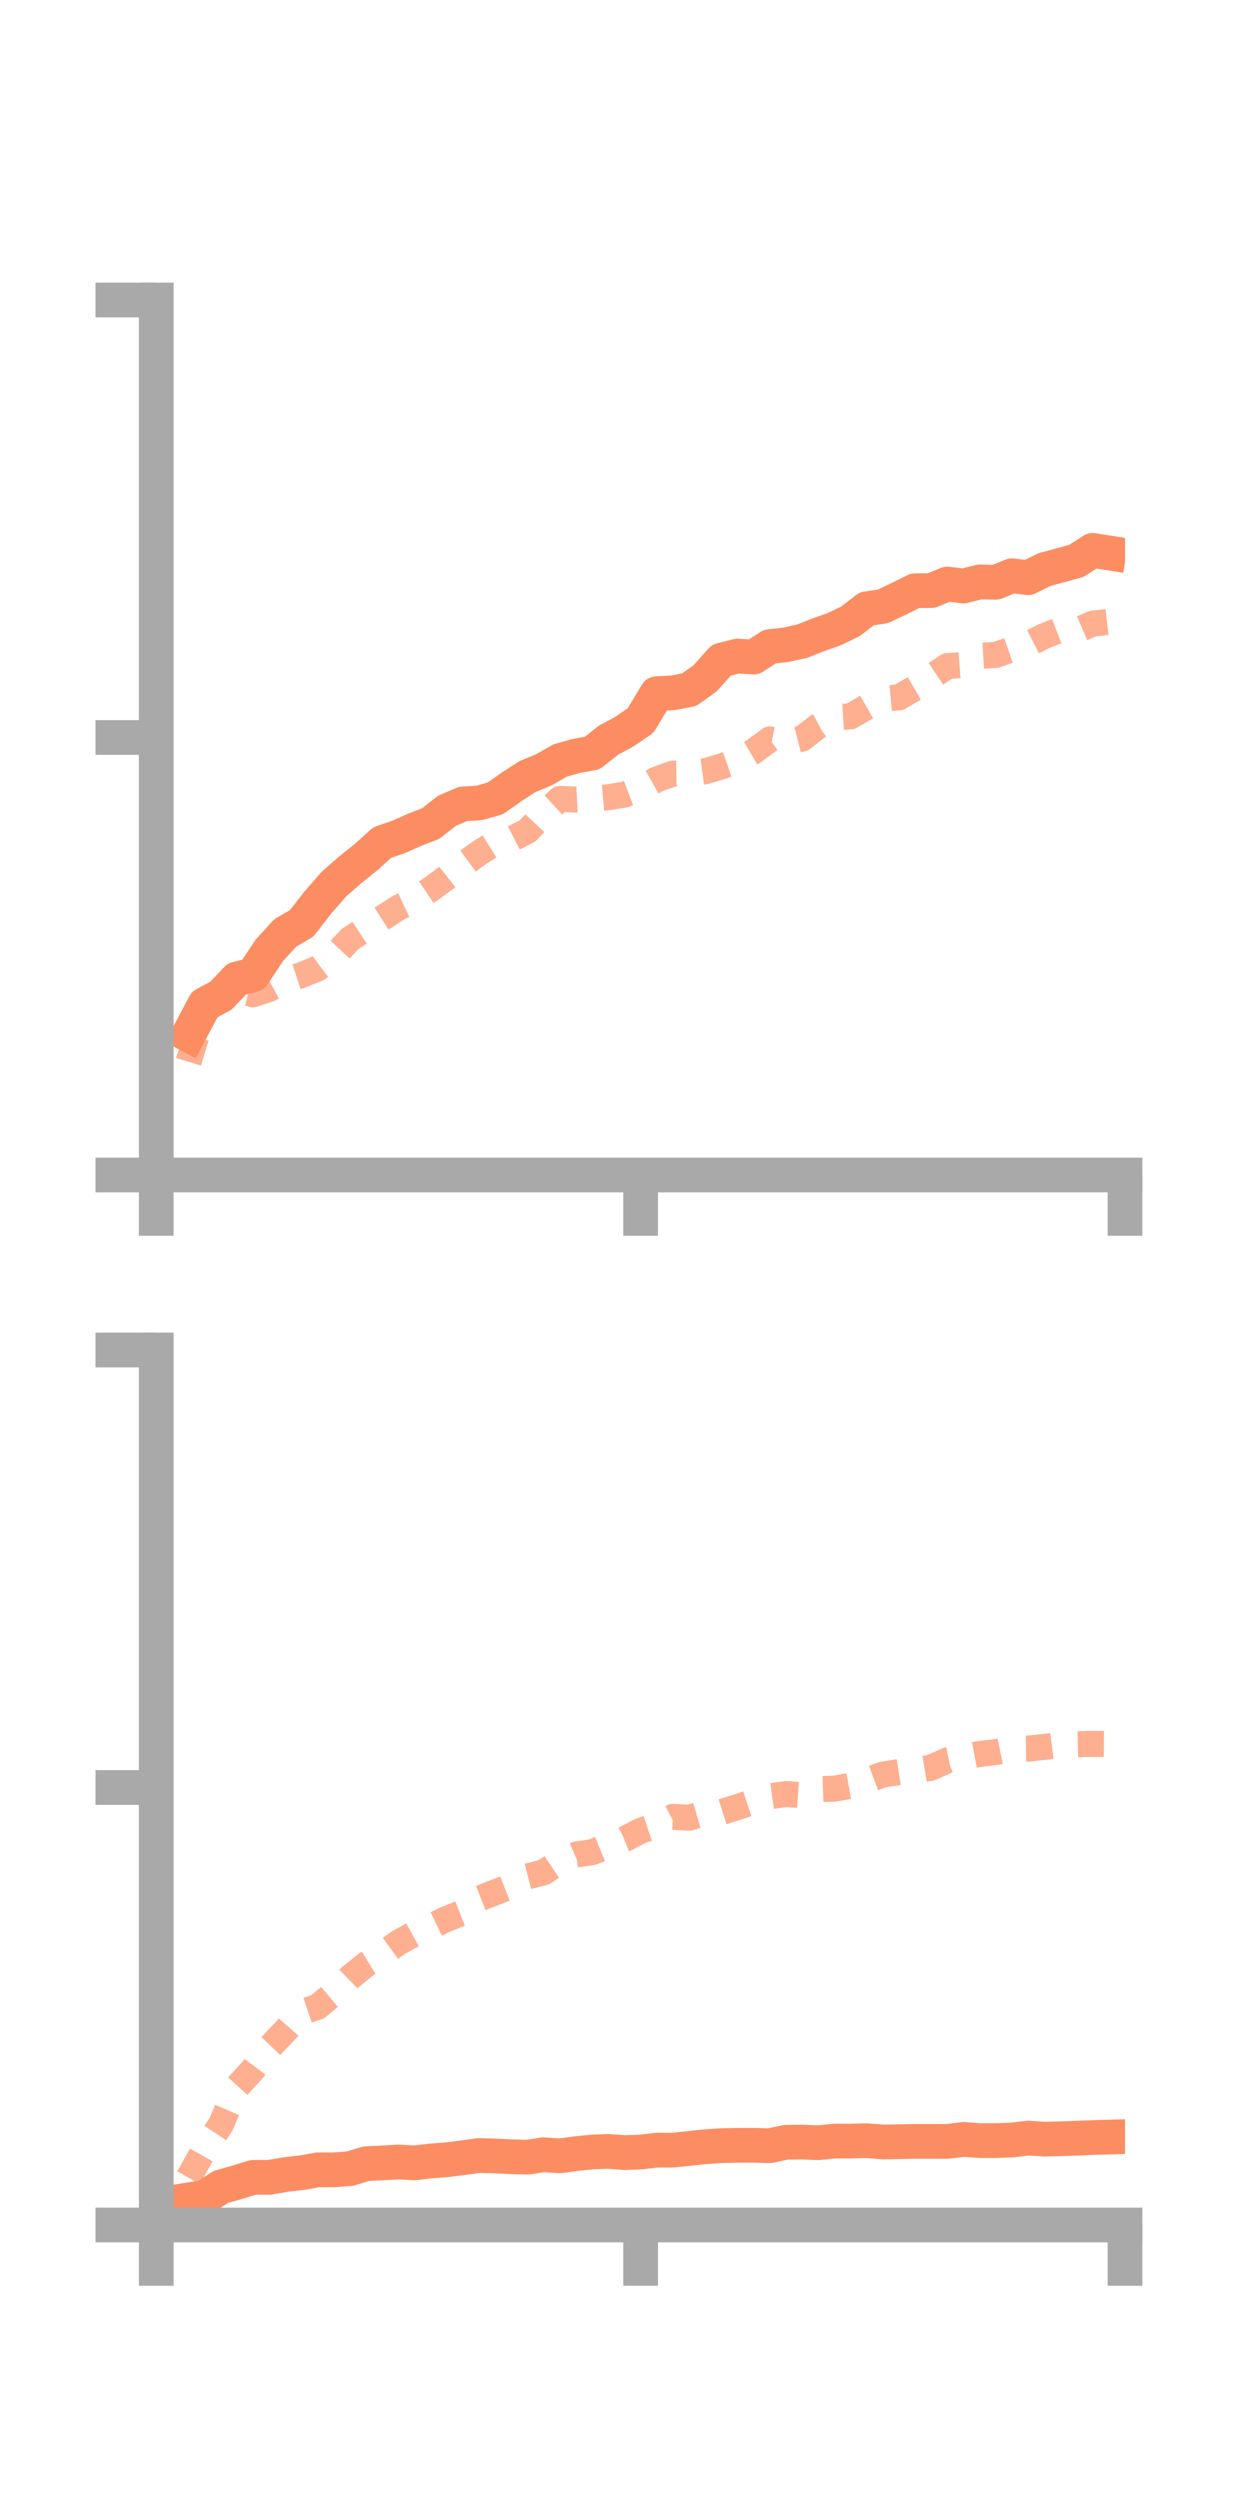 <?xml version="1.0" encoding="utf-8" standalone="no"?>
<!DOCTYPE svg PUBLIC "-//W3C//DTD SVG 1.1//EN"
  "http://www.w3.org/Graphics/SVG/1.1/DTD/svg11.dtd">
<!-- Created with matplotlib (https://matplotlib.org/) -->
<svg height="144pt" version="1.1" viewBox="0 0 72 144" width="72pt" xmlns="http://www.w3.org/2000/svg" xmlns:xlink="http://www.w3.org/1999/xlink">
 <defs>
  <style type="text/css">*{stroke-linecap:butt;stroke-linejoin:round;}</style>
 </defs>
 <g id="figure_1">
  <g id="patch_1">
   <path d="M 0 144 
L 72 144 
L 72 0 
L 0 0 
z
" style="fill:none;"/>
  </g>
  <g id="axes_1">
   <g id="patch_2">
    <path d="M 9 67.68 
L 64.8 67.68 
L 64.8 17.28 
L 9 17.28 
z
" style="fill:none;"/>
   </g>
   <g id="matplotlib.axis_1">
    <g id="xtick_1">
     <g id="line2d_1">
      <defs>
       <path d="M 0 0 
L 0 3.5 
" id="m55a2f6483e" style="stroke:#a9a9a9;stroke-width:2;"/>
      </defs>
      <g>
       <use style="fill:#a9a9a9;stroke:#a9a9a9;stroke-width:2;" x="9" xlink:href="#m55a2f6483e" y="67.68"/>
      </g>
     </g>
    </g>
    <g id="xtick_2">
     <g id="line2d_2">
      <g>
       <use style="fill:#a9a9a9;stroke:#a9a9a9;stroke-width:2;" x="36.9" xlink:href="#m55a2f6483e" y="67.68"/>
      </g>
     </g>
    </g>
    <g id="xtick_3">
     <g id="line2d_3">
      <g>
       <use style="fill:#a9a9a9;stroke:#a9a9a9;stroke-width:2;" x="64.8" xlink:href="#m55a2f6483e" y="67.68"/>
      </g>
     </g>
    </g>
   </g>
   <g id="matplotlib.axis_2">
    <g id="ytick_1">
     <g id="line2d_4">
      <defs>
       <path d="M 0 0 
L -3.5 0 
" id="maa2b7344bb" style="stroke:#a9a9a9;stroke-width:2;"/>
      </defs>
      <g>
       <use style="fill:#a9a9a9;stroke:#a9a9a9;stroke-width:2;" x="9" xlink:href="#maa2b7344bb" y="67.68"/>
      </g>
     </g>
    </g>
    <g id="ytick_2">
     <g id="line2d_5">
      <g>
       <use style="fill:#a9a9a9;stroke:#a9a9a9;stroke-width:2;" x="9" xlink:href="#maa2b7344bb" y="42.48"/>
      </g>
     </g>
    </g>
    <g id="ytick_3">
     <g id="line2d_6">
      <g>
       <use style="fill:#a9a9a9;stroke:#a9a9a9;stroke-width:2;" x="9" xlink:href="#maa2b7344bb" y="17.28"/>
      </g>
     </g>
    </g>
   </g>
   <g id="line2d_7">
    <path clip-path="url(#pf0c62d3139)" d="M 10.86 59.607 
L 11.79 57.856 
L 12.72 57.356 
L 13.65 56.383 
L 14.58 56.153 
L 15.51 54.744 
L 16.44 53.729 
L 17.37 53.192 
L 18.3 51.996 
L 19.23 50.929 
L 20.16 50.115 
L 21.09 49.364 
L 22.02 48.529 
L 22.95 48.211 
L 23.88 47.797 
L 24.81 47.436 
L 25.74 46.705 
L 26.67 46.305 
L 27.6 46.249 
L 28.53 45.985 
L 29.46 45.329 
L 30.39 44.728 
L 31.32 44.346 
L 32.25 43.81 
L 33.18 43.544 
L 34.11 43.378 
L 35.04 42.641 
L 35.97 42.14 
L 36.9 41.502 
L 37.83 39.956 
L 38.76 39.906 
L 39.69 39.73 
L 40.62 39.069 
L 41.55 38.024 
L 42.48 37.788 
L 43.41 37.849 
L 44.34 37.244 
L 45.27 37.138 
L 46.2 36.935 
L 47.13 36.565 
L 48.06 36.236 
L 48.99 35.787 
L 49.92 35.067 
L 50.85 34.929 
L 51.78 34.486 
L 52.71 34.026 
L 53.64 34.019 
L 54.57 33.64 
L 55.5 33.757 
L 56.43 33.518 
L 57.36 33.539 
L 58.29 33.162 
L 59.22 33.275 
L 60.15 32.815 
L 61.08 32.559 
L 62.01 32.302 
L 62.94 31.702 
L 63.87 31.85 
" style="fill:none;stroke:#fc8d62;stroke-linecap:square;stroke-width:2;"/>
   </g>
   <g id="line2d_8">
    <path clip-path="url(#pf0c62d3139)" d="M 10.86 61.159 
L 11.79 58.113 
L 12.72 57.497 
L 13.65 57.044 
L 14.58 57.271 
L 15.51 56.966 
L 16.44 56.466 
L 17.37 56.164 
L 18.3 55.784 
L 19.23 55.091 
L 20.16 54.087 
L 21.09 53.479 
L 22.02 52.886 
L 22.95 52.284 
L 23.88 51.847 
L 24.81 51.219 
L 25.74 50.54 
L 26.67 49.807 
L 27.6 49.126 
L 28.53 48.541 
L 29.46 48.336 
L 30.39 47.86 
L 31.32 46.867 
L 32.25 46.017 
L 33.18 46.055 
L 34.11 46.008 
L 35.04 45.924 
L 35.97 45.769 
L 36.9 45.421 
L 37.83 44.895 
L 38.76 44.562 
L 39.69 44.551 
L 40.62 44.424 
L 41.55 44.147 
L 42.48 43.824 
L 43.41 43.282 
L 44.34 42.594 
L 45.27 42.772 
L 46.2 42.541 
L 47.13 41.825 
L 48.06 41.322 
L 48.99 41.262 
L 49.92 40.728 
L 50.85 40.253 
L 51.78 40.167 
L 52.71 39.632 
L 53.64 38.993 
L 54.57 38.37 
L 55.5 38.298 
L 56.43 37.78 
L 57.36 37.722 
L 58.29 37.398 
L 59.22 37.106 
L 60.15 36.636 
L 61.08 36.278 
L 62.01 36.326 
L 62.94 35.922 
L 63.87 35.814 
" style="fill:none;stroke:#fc8d62;stroke-dasharray:1.5,1.5;stroke-dashoffset:0;stroke-opacity:0.7;stroke-width:1.5;"/>
   </g>
   <g id="patch_3">
    <path d="M 9 67.68 
L 9 17.28 
" style="fill:none;stroke:#a9a9a9;stroke-linecap:square;stroke-linejoin:miter;stroke-width:2;"/>
   </g>
   <g id="patch_4">
    <path d="M 64.8 67.68 
L 64.8 17.28 
" style="fill:none;"/>
   </g>
   <g id="patch_5">
    <path d="M 9 67.68 
L 64.8 67.68 
" style="fill:none;stroke:#a9a9a9;stroke-linecap:square;stroke-linejoin:miter;stroke-width:2;"/>
   </g>
   <g id="patch_6">
    <path d="M 9 17.28 
L 64.8 17.28 
" style="fill:none;"/>
   </g>
  </g>
  <g id="axes_2">
   <g id="patch_7">
    <path d="M 9 128.16 
L 64.8 128.16 
L 64.8 77.76 
L 9 77.76 
z
" style="fill:none;"/>
   </g>
   <g id="matplotlib.axis_3">
    <g id="xtick_4">
     <g id="line2d_9">
      <g>
       <use style="fill:#a9a9a9;stroke:#a9a9a9;stroke-width:2;" x="9" xlink:href="#m55a2f6483e" y="128.16"/>
      </g>
     </g>
    </g>
    <g id="xtick_5">
     <g id="line2d_10">
      <g>
       <use style="fill:#a9a9a9;stroke:#a9a9a9;stroke-width:2;" x="36.9" xlink:href="#m55a2f6483e" y="128.16"/>
      </g>
     </g>
    </g>
    <g id="xtick_6">
     <g id="line2d_11">
      <g>
       <use style="fill:#a9a9a9;stroke:#a9a9a9;stroke-width:2;" x="64.8" xlink:href="#m55a2f6483e" y="128.16"/>
      </g>
     </g>
    </g>
   </g>
   <g id="matplotlib.axis_4">
    <g id="ytick_4">
     <g id="line2d_12">
      <g>
       <use style="fill:#a9a9a9;stroke:#a9a9a9;stroke-width:2;" x="9" xlink:href="#maa2b7344bb" y="128.16"/>
      </g>
     </g>
    </g>
    <g id="ytick_5">
     <g id="line2d_13">
      <g>
       <use style="fill:#a9a9a9;stroke:#a9a9a9;stroke-width:2;" x="9" xlink:href="#maa2b7344bb" y="102.96"/>
      </g>
     </g>
    </g>
    <g id="ytick_6">
     <g id="line2d_14">
      <g>
       <use style="fill:#a9a9a9;stroke:#a9a9a9;stroke-width:2;" x="9" xlink:href="#maa2b7344bb" y="77.76"/>
      </g>
     </g>
    </g>
   </g>
   <g id="line2d_15">
    <path clip-path="url(#pa911d8ac2e)" d="M 10.86 126.714 
L 11.79 126.57 
L 12.72 125.967 
L 13.65 125.703 
L 14.58 125.415 
L 15.51 125.417 
L 16.44 125.255 
L 17.37 125.149 
L 18.3 124.985 
L 19.23 124.982 
L 20.16 124.913 
L 21.09 124.628 
L 22.02 124.584 
L 22.95 124.531 
L 23.88 124.582 
L 24.81 124.473 
L 25.74 124.402 
L 26.67 124.284 
L 27.6 124.158 
L 28.53 124.182 
L 29.46 124.23 
L 30.39 124.253 
L 31.32 124.112 
L 32.25 124.178 
L 33.18 124.05 
L 34.11 123.955 
L 35.04 123.919 
L 35.97 123.991 
L 36.9 123.958 
L 37.83 123.847 
L 38.76 123.85 
L 39.69 123.749 
L 40.62 123.652 
L 41.55 123.59 
L 42.48 123.571 
L 43.41 123.568 
L 44.34 123.593 
L 45.27 123.393 
L 46.2 123.383 
L 47.13 123.423 
L 48.06 123.327 
L 48.99 123.327 
L 49.92 123.302 
L 50.85 123.379 
L 51.78 123.362 
L 52.71 123.344 
L 53.64 123.345 
L 54.57 123.346 
L 55.5 123.23 
L 56.43 123.299 
L 57.36 123.299 
L 58.29 123.265 
L 59.22 123.154 
L 60.15 123.214 
L 61.08 123.194 
L 62.01 123.162 
L 62.94 123.123 
L 63.87 123.096 
" style="fill:none;stroke:#fc8d62;stroke-linecap:square;stroke-width:2;"/>
   </g>
   <g id="line2d_16">
    <path clip-path="url(#pa911d8ac2e)" d="M 10.86 125.434 
L 11.79 123.779 
L 12.72 122.382 
L 13.65 120.22 
L 14.58 119.193 
L 15.51 117.949 
L 16.44 116.97 
L 17.37 115.906 
L 18.3 115.591 
L 19.23 114.812 
L 20.16 113.904 
L 21.09 113.143 
L 22.02 112.571 
L 22.95 111.893 
L 23.88 111.381 
L 24.81 110.97 
L 25.74 110.524 
L 26.67 110.154 
L 27.6 109.364 
L 28.53 108.998 
L 29.46 108.632 
L 30.39 108.083 
L 31.32 107.845 
L 32.25 107.22 
L 33.18 106.821 
L 34.11 106.686 
L 35.04 106.309 
L 35.97 105.936 
L 36.9 105.452 
L 37.83 105.14 
L 38.76 104.651 
L 39.69 104.7 
L 40.62 104.434 
L 41.55 104.379 
L 42.48 104.086 
L 43.41 103.779 
L 44.34 103.468 
L 45.27 103.337 
L 46.2 103.402 
L 47.13 103.059 
L 48.06 103.028 
L 48.99 102.861 
L 49.92 102.563 
L 50.85 102.217 
L 51.78 102.069 
L 52.71 101.976 
L 53.64 101.818 
L 54.57 101.393 
L 55.5 101.204 
L 56.43 101.029 
L 57.36 100.918 
L 58.29 100.733 
L 59.22 100.719 
L 60.15 100.623 
L 61.08 100.505 
L 62.01 100.469 
L 62.94 100.449 
L 63.87 100.457 
" style="fill:none;stroke:#fc8d62;stroke-dasharray:1.5,1.5;stroke-dashoffset:0;stroke-opacity:0.7;stroke-width:1.5;"/>
   </g>
   <g id="patch_8">
    <path d="M 9 128.16 
L 9 77.76 
" style="fill:none;stroke:#a9a9a9;stroke-linecap:square;stroke-linejoin:miter;stroke-width:2;"/>
   </g>
   <g id="patch_9">
    <path d="M 64.8 128.16 
L 64.8 77.76 
" style="fill:none;"/>
   </g>
   <g id="patch_10">
    <path d="M 9 128.16 
L 64.8 128.16 
" style="fill:none;stroke:#a9a9a9;stroke-linecap:square;stroke-linejoin:miter;stroke-width:2;"/>
   </g>
   <g id="patch_11">
    <path d="M 9 77.76 
L 64.8 77.76 
" style="fill:none;"/>
   </g>
  </g>
 </g>
 <defs>
  <clipPath id="pf0c62d3139">
   <rect height="50.4" width="55.8" x="9" y="17.28"/>
  </clipPath>
  <clipPath id="pa911d8ac2e">
   <rect height="50.4" width="55.8" x="9" y="77.76"/>
  </clipPath>
 </defs>
</svg>
